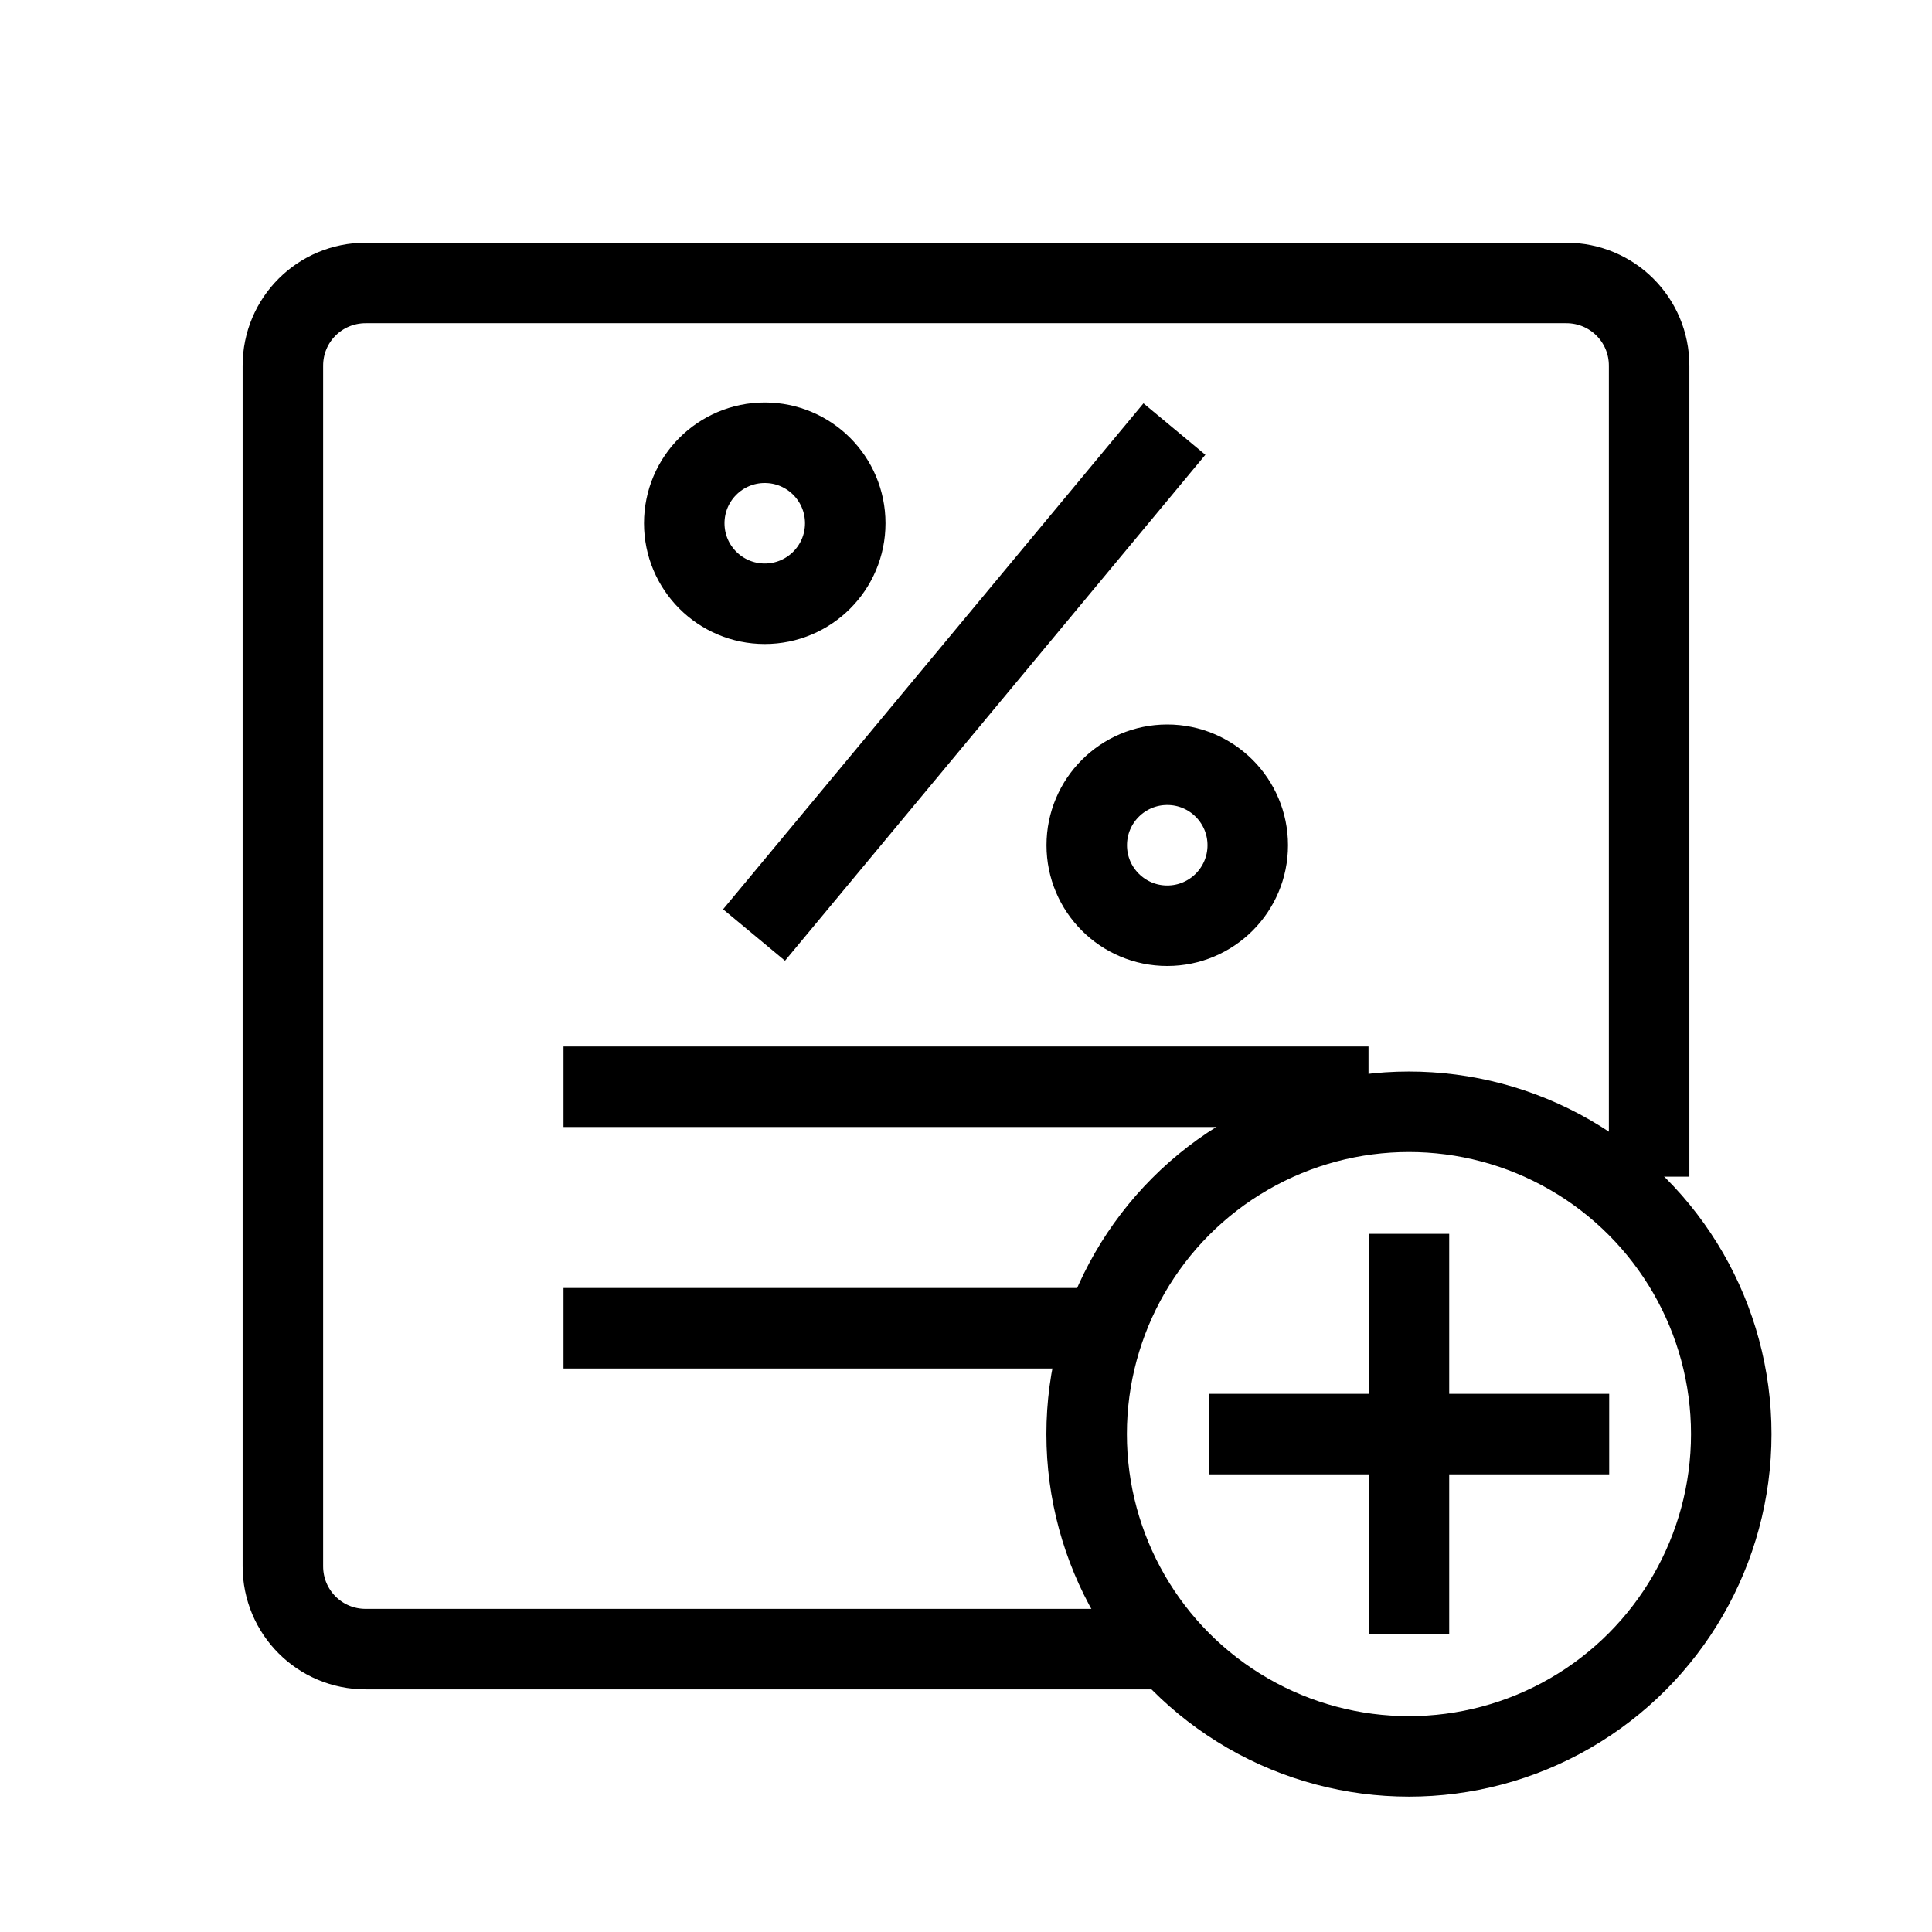 <svg xmlns="http://www.w3.org/2000/svg" viewBox="0 0 24 24"><g fill="none" stroke="#000" transform="translate(0 -1028.362)"><path d="M7 1041.862h10"/><path stroke-linejoin="round" d="M14.752 1048.848H4.542c-.569 0-1.028-.459-1.028-1.029v-14.914c0-.57.459-1.028 1.029-1.028h14.914c.57 0 1.029.458 1.029 1.028v10.074"/><path d="M7 1044.862h6.507"/><g stroke-width="1.005" transform="matrix(.995 0 0 .995 16.01 1.564)"><circle cx="1.5" cy="1049.862" r="4.024" stroke-linejoin="round"/><path d="M1.5 1047.362v5M-1 1049.862h5"/></g><path d="M9.367 1039.977l5.222-6.285"/><circle cx="14.5" cy="1038.862" r="1" stroke-linejoin="round"/><circle cx="9.5" cy="1034.862" r="1" stroke-linejoin="round"/></g></svg>